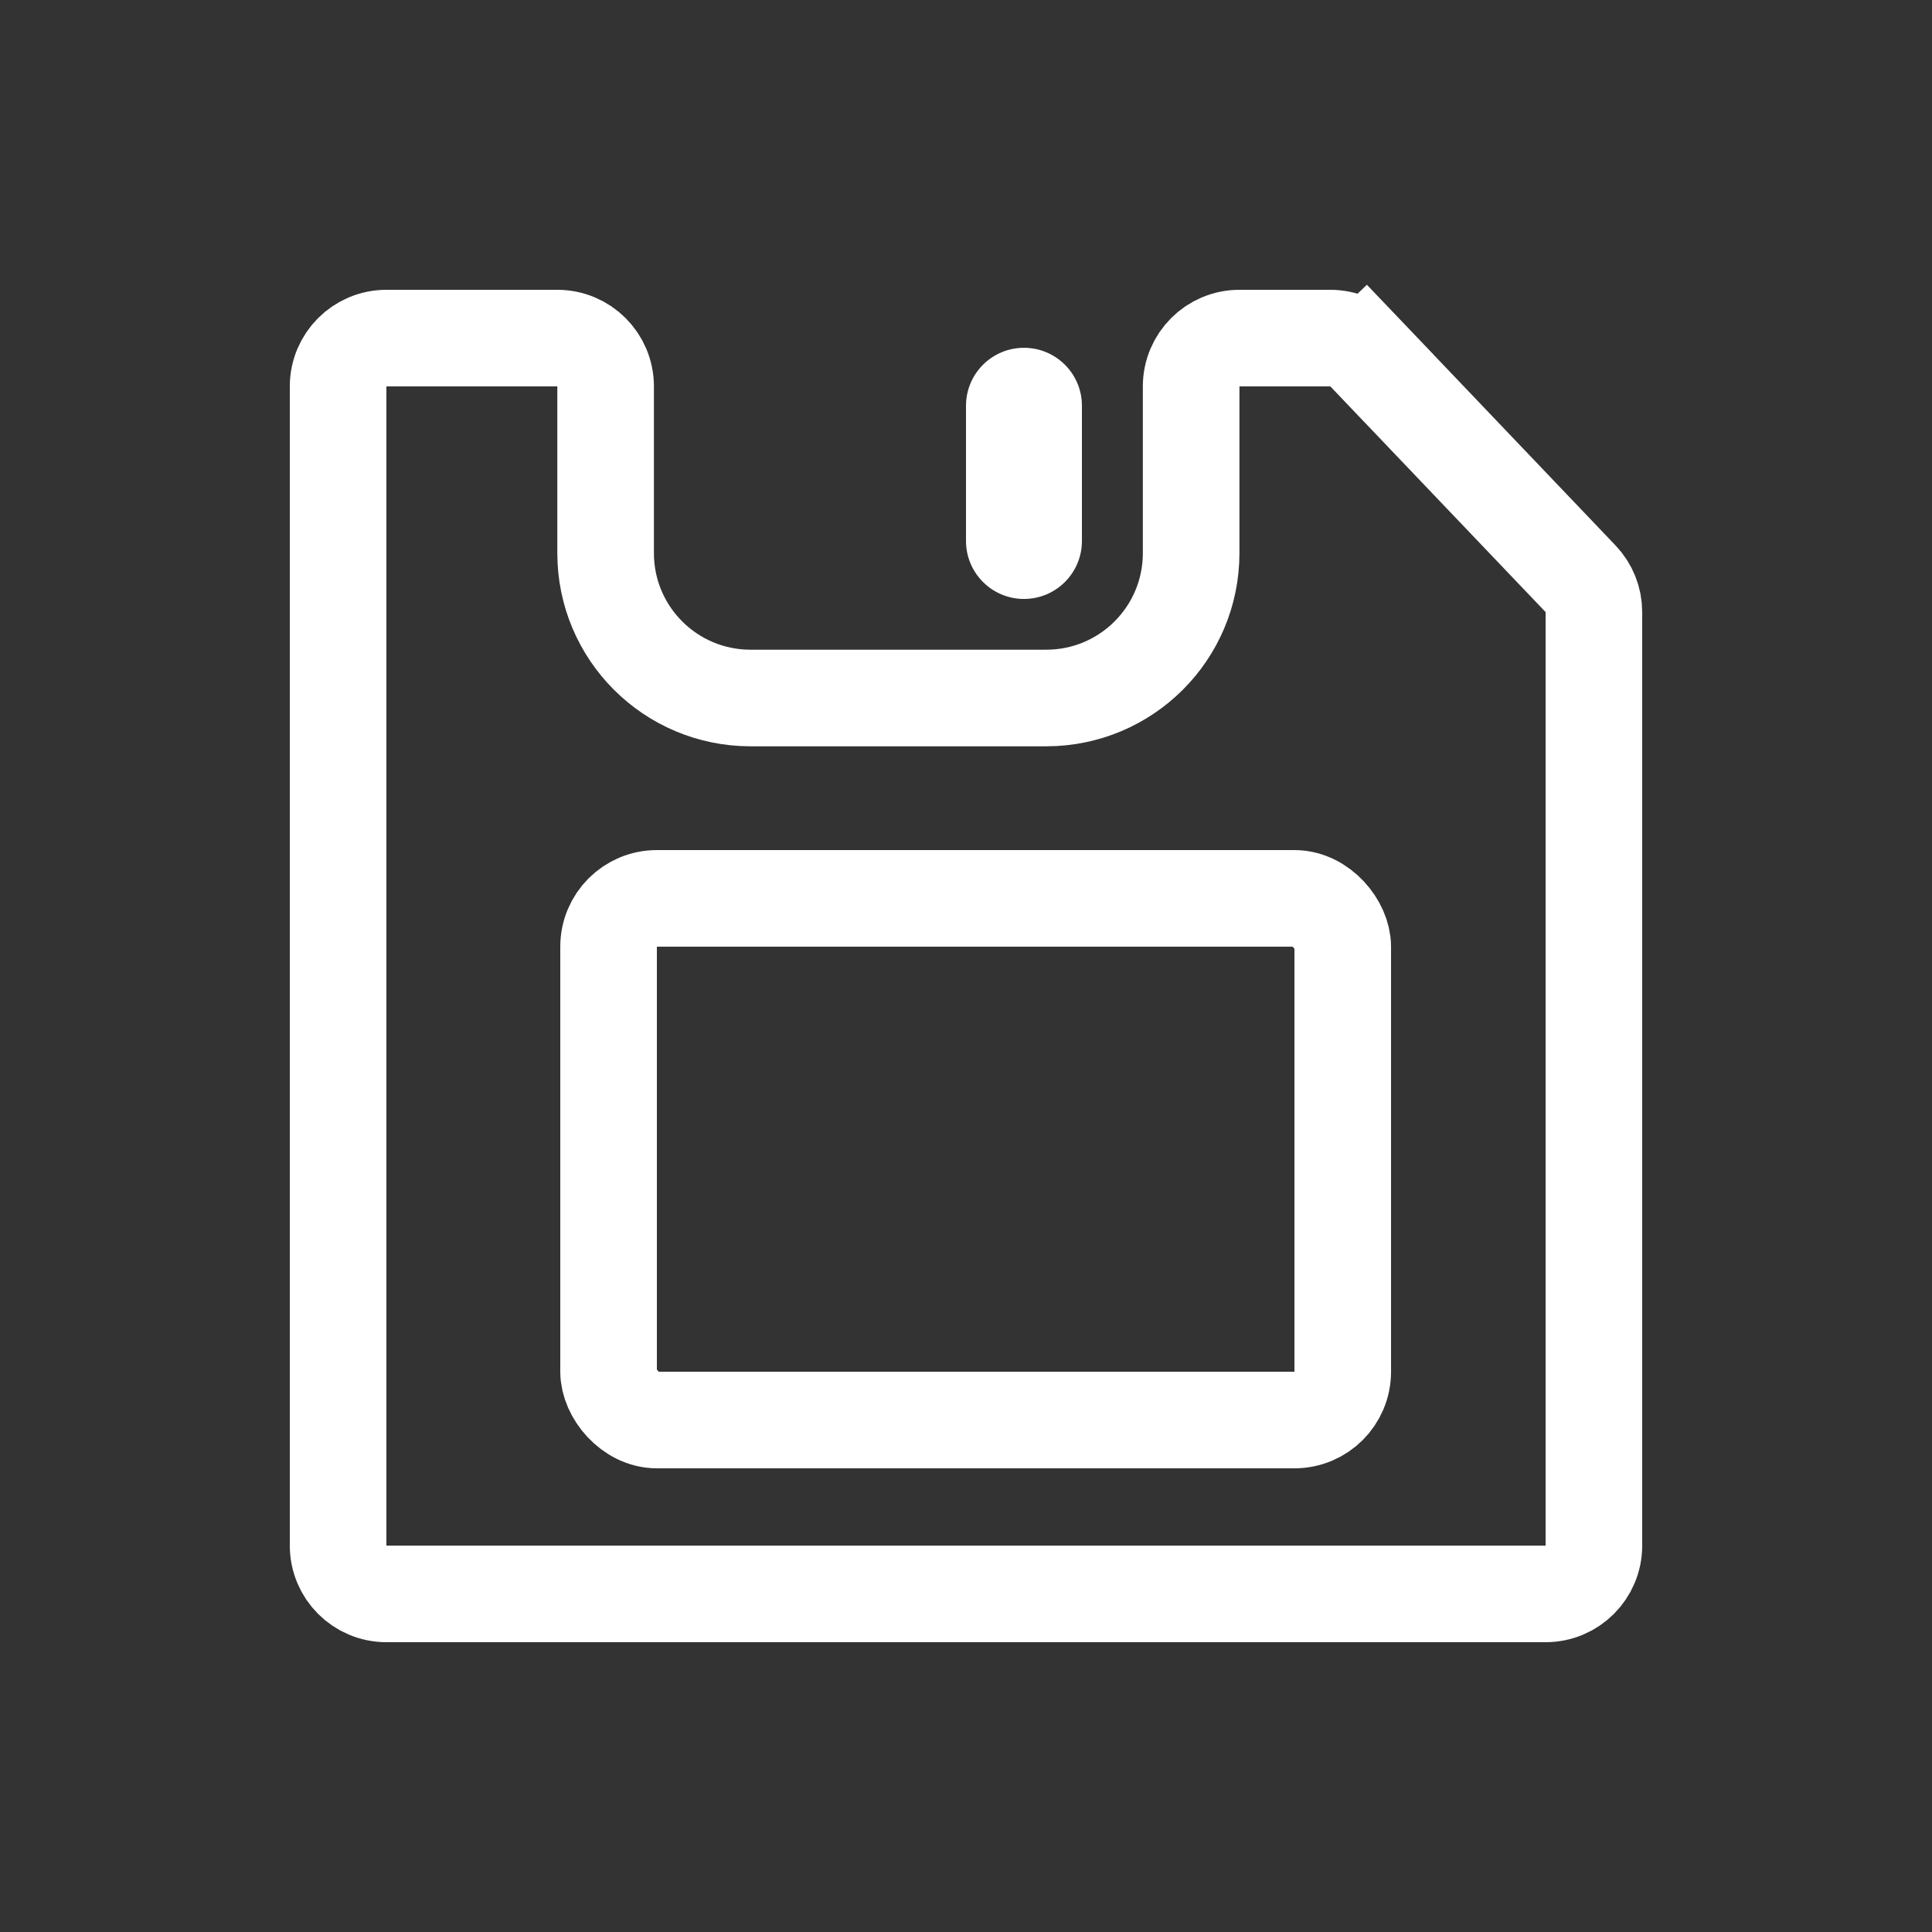 <svg width="60" height="60" viewBox="0 0 60 60" fill="none" xmlns="http://www.w3.org/2000/svg">
<rect x="0" y="0" width="60" height="60" fill="#333333" stroke="none"/>
<path d="M10.5 48V12C10.5 11.172 11.172 10.5 12 10.5H17.308C18.136 10.5 18.808 11.172 18.808 12V17.177C18.808 19.663 20.822 21.677 23.308 21.677H32.492C34.978 21.677 36.992 19.663 36.992 17.177V12C36.992 11.172 37.664 10.5 38.492 10.5H41.316C41.726 10.5 42.118 10.668 42.401 10.965L43.486 9.929L42.401 10.965L49.085 17.973C49.352 18.252 49.5 18.622 49.5 19.008V48C49.5 48.828 48.828 49.5 48 49.5H12C11.172 49.5 10.5 48.828 10.5 48Z" stroke="white" stroke-width="3"/>
<path d="M30 12.601C30 11.607 30.806 10.801 31.8 10.801C32.794 10.801 33.6 11.607 33.6 12.601V16.801C33.6 17.795 32.794 18.601 31.8 18.601C30.806 18.601 30 17.795 30 16.801V12.601Z" fill="white"/>
<rect x="18.9" y="27.9" width="22.8" height="16.2" rx="1.5" stroke="white" stroke-width="3"/>
</svg>
